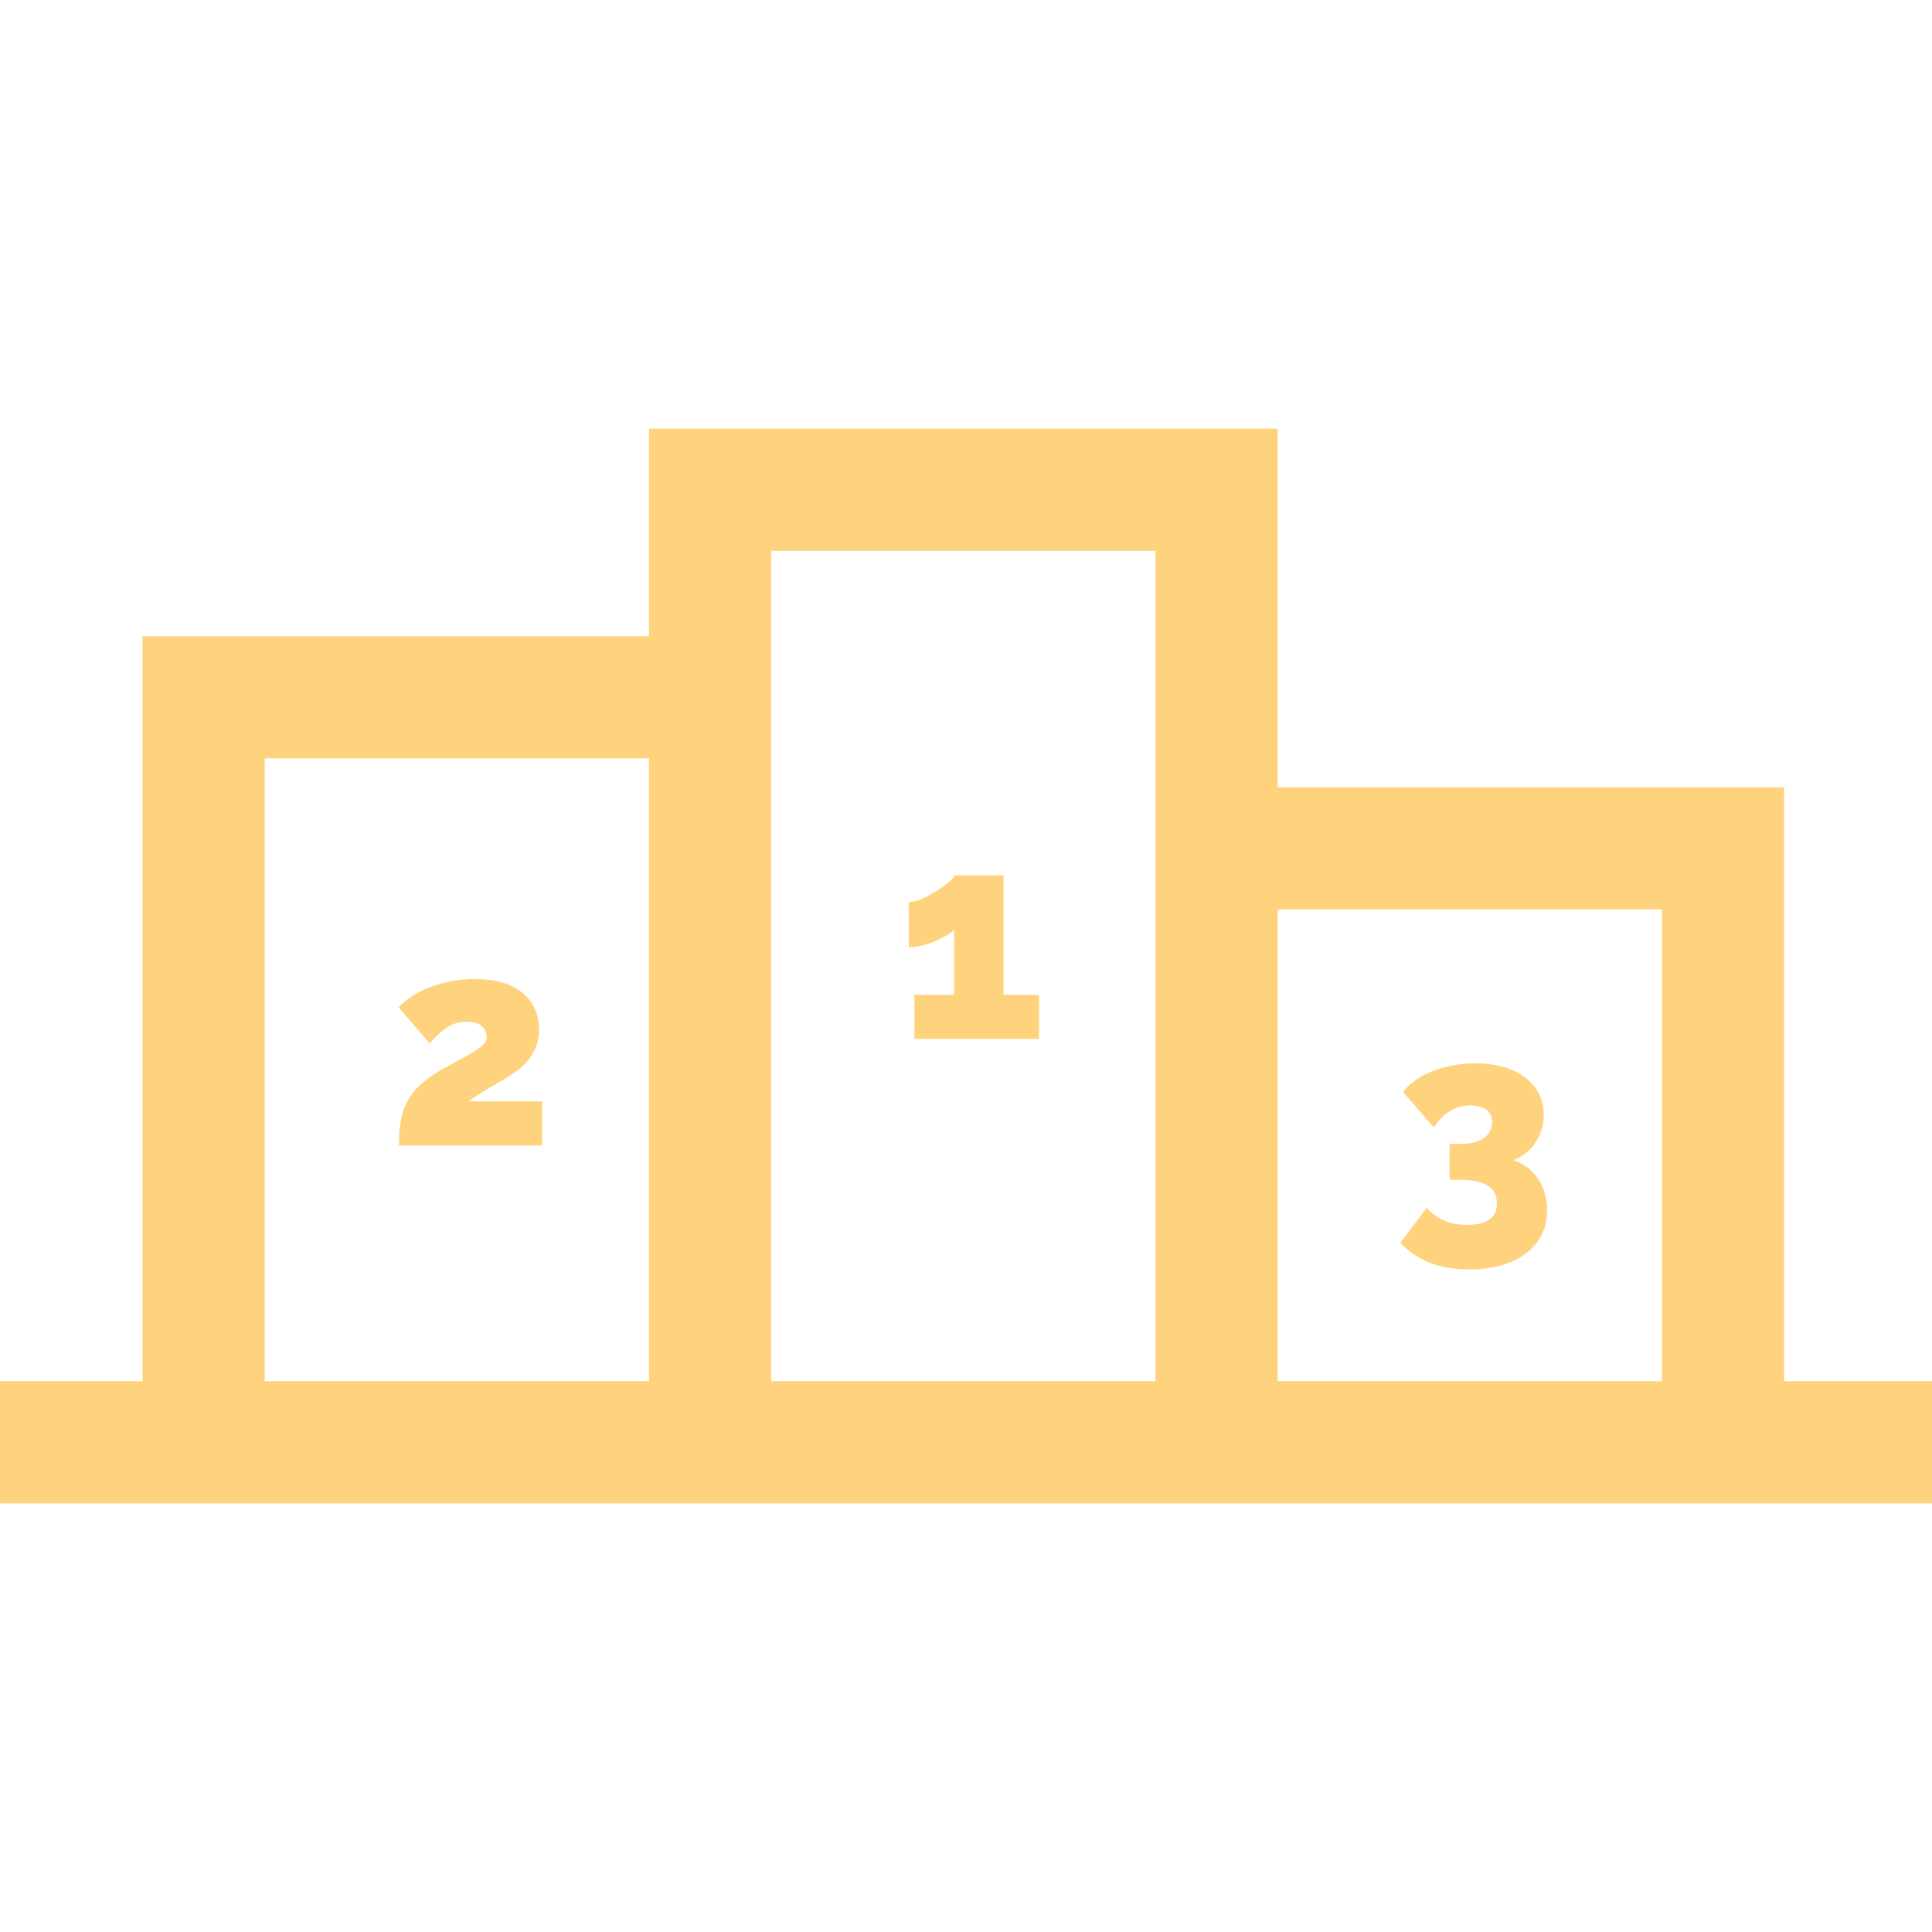 <!DOCTYPE svg PUBLIC "-//W3C//DTD SVG 1.1//EN" "http://www.w3.org/Graphics/SVG/1.1/DTD/svg11.dtd">
<!-- Uploaded to: SVG Repo, www.svgrepo.com, Transformed by: SVG Repo Mixer Tools -->
<svg fill="#ffd27d" height="256px" width="256px" version="1.1" id="Layer_1" xmlns="http://www.w3.org/2000/svg" xmlns:xlink="http://www.w3.org/1999/xlink" viewBox="0 0 512 512" xml:space="preserve" stroke="#ffd27d">
<g id="SVGRepo_bgCarrier" stroke-width="0"/>
<g id="SVGRepo_tracerCarrier" stroke-linecap="round" stroke-linejoin="round"/>
<g id="SVGRepo_iconCarrier"> <g> <g> <path d="M472.294,366.533V209.135H338.081v-95.036H172.499v54.999H38.286v197.436H0v31.368h38.286h134.213h31.368h102.845h31.368 h134.213H512v-31.368H472.294z M172.499,366.534H69.654v-0.001V200.467h102.845V366.534z M306.713,209.136v157.399H203.868v-0.001 V169.098v-23.631h102.845V209.136z M440.926,366.533H338.081v-126.03h102.845V366.533z"/> </g> </g> <g> <g> <path d="M265.443,264.141v-31.669h-12.089c-0.247,0.495-0.865,1.138-1.854,1.928c-0.989,0.792-2.102,1.57-3.338,2.336 c-1.237,0.768-2.484,1.422-3.745,1.966c-1.261,0.545-2.288,0.816-3.078,0.816v10.977c0.939,0,2.014-0.16,3.227-0.482 c1.211-0.321,2.398-0.741,3.56-1.261c1.162-0.519,2.213-1.086,3.153-1.705c0.939-0.618,1.632-1.224,2.077-1.817v18.913h-10.531 v10.68h32.041v-10.68H265.443z"/> </g> </g> <g> <g> <path d="M122.996,292.373c0.444-0.494,1.099-1.05,1.965-1.669c0.865-0.617,1.805-1.235,2.819-1.854 c1.012-0.618,2.039-1.223,3.077-1.817c1.038-0.593,1.929-1.113,2.67-1.557c1.086-0.642,2.151-1.347,3.189-2.113 c1.038-0.766,1.976-1.656,2.818-2.67c0.841-1.012,1.52-2.162,2.04-3.448c0.52-1.285,0.779-2.745,0.779-4.376 c0-3.956-1.422-7.094-4.265-9.42c-2.843-2.323-6.934-3.485-12.274-3.485c-2.177,0-4.265,0.198-6.267,0.593 c-2.003,0.396-3.846,0.927-5.526,1.595c-1.681,0.667-3.189,1.421-4.524,2.262c-1.335,0.841-2.399,1.705-3.189,2.595l7.565,8.752 c1.434-1.632,2.917-2.954,4.45-3.968c1.532-1.013,3.338-1.52,5.414-1.52c1.829,0,3.237,0.42,4.227,1.261 c0.989,0.842,1.484,1.954,1.484,3.338c0,0.693-0.198,1.298-0.593,1.817c-0.395,0.52-1.051,1.101-1.965,1.743 c-0.916,0.643-2.151,1.385-3.709,2.225c-1.557,0.841-3.499,1.904-5.822,3.189c-2.176,1.237-3.981,2.498-5.414,3.783 c-1.435,1.286-2.571,2.682-3.412,4.19c-0.842,1.509-1.435,3.178-1.781,5.006c-0.346,1.83-0.519,3.906-0.519,6.23v0h36.935v-10.68 H122.996z"/> </g> </g> <g> <g> <path d="M408.761,315.925c-0.496-1.508-1.2-2.843-2.114-4.005c-0.915-1.162-2.015-2.126-3.3-2.893 c-1.286-0.766-2.696-1.298-4.227-1.595c1.384-0.247,2.657-0.729,3.819-1.442c1.161-0.716,2.161-1.62,3.003-2.707 c0.841-1.087,1.495-2.299,1.966-3.635c0.469-1.335,0.705-2.745,0.705-4.227c0-1.977-0.421-3.771-1.261-5.378 c-0.842-1.606-2.029-2.991-3.56-4.153c-1.533-1.162-3.387-2.051-5.563-2.67c-2.176-0.618-4.573-0.927-7.194-0.927 c-1.978,0-3.907,0.174-5.785,0.52c-1.88,0.346-3.635,0.828-5.266,1.446c-1.631,0.619-3.091,1.372-4.376,2.262 c-1.286,0.891-2.324,1.855-3.115,2.893l7.492,8.603c1.137-1.781,2.532-3.153,4.19-4.117c1.656-0.964,3.498-1.446,5.526-1.446 c1.878,0,3.387,0.42,4.524,1.261c1.137,0.841,1.705,2.076,1.705,3.708c0,1.88-0.779,3.388-2.336,4.524 c-1.558,1.138-3.721,1.705-6.49,1.705h-2.448v8.529h2.225c3.559,0,6.167,0.569,7.824,1.705c1.655,1.139,2.484,2.819,2.484,5.044 c0,4.105-2.794,6.156-8.381,6.156c-2.374,0-4.414-0.358-6.119-1.075c-1.705-0.716-3.226-1.768-4.561-3.153l-6.378,8.455 c4.252,4.4,10.135,6.601,17.652,6.601c3.065,0,5.833-0.36,8.306-1.076c2.472-0.717,4.586-1.73,6.342-3.041 c1.755-1.311,3.102-2.893,4.042-4.747c0.939-1.855,1.409-3.943,1.409-6.267C409.502,319.053,409.254,317.434,408.761,315.925z"/> </g> </g> </g>
</svg>